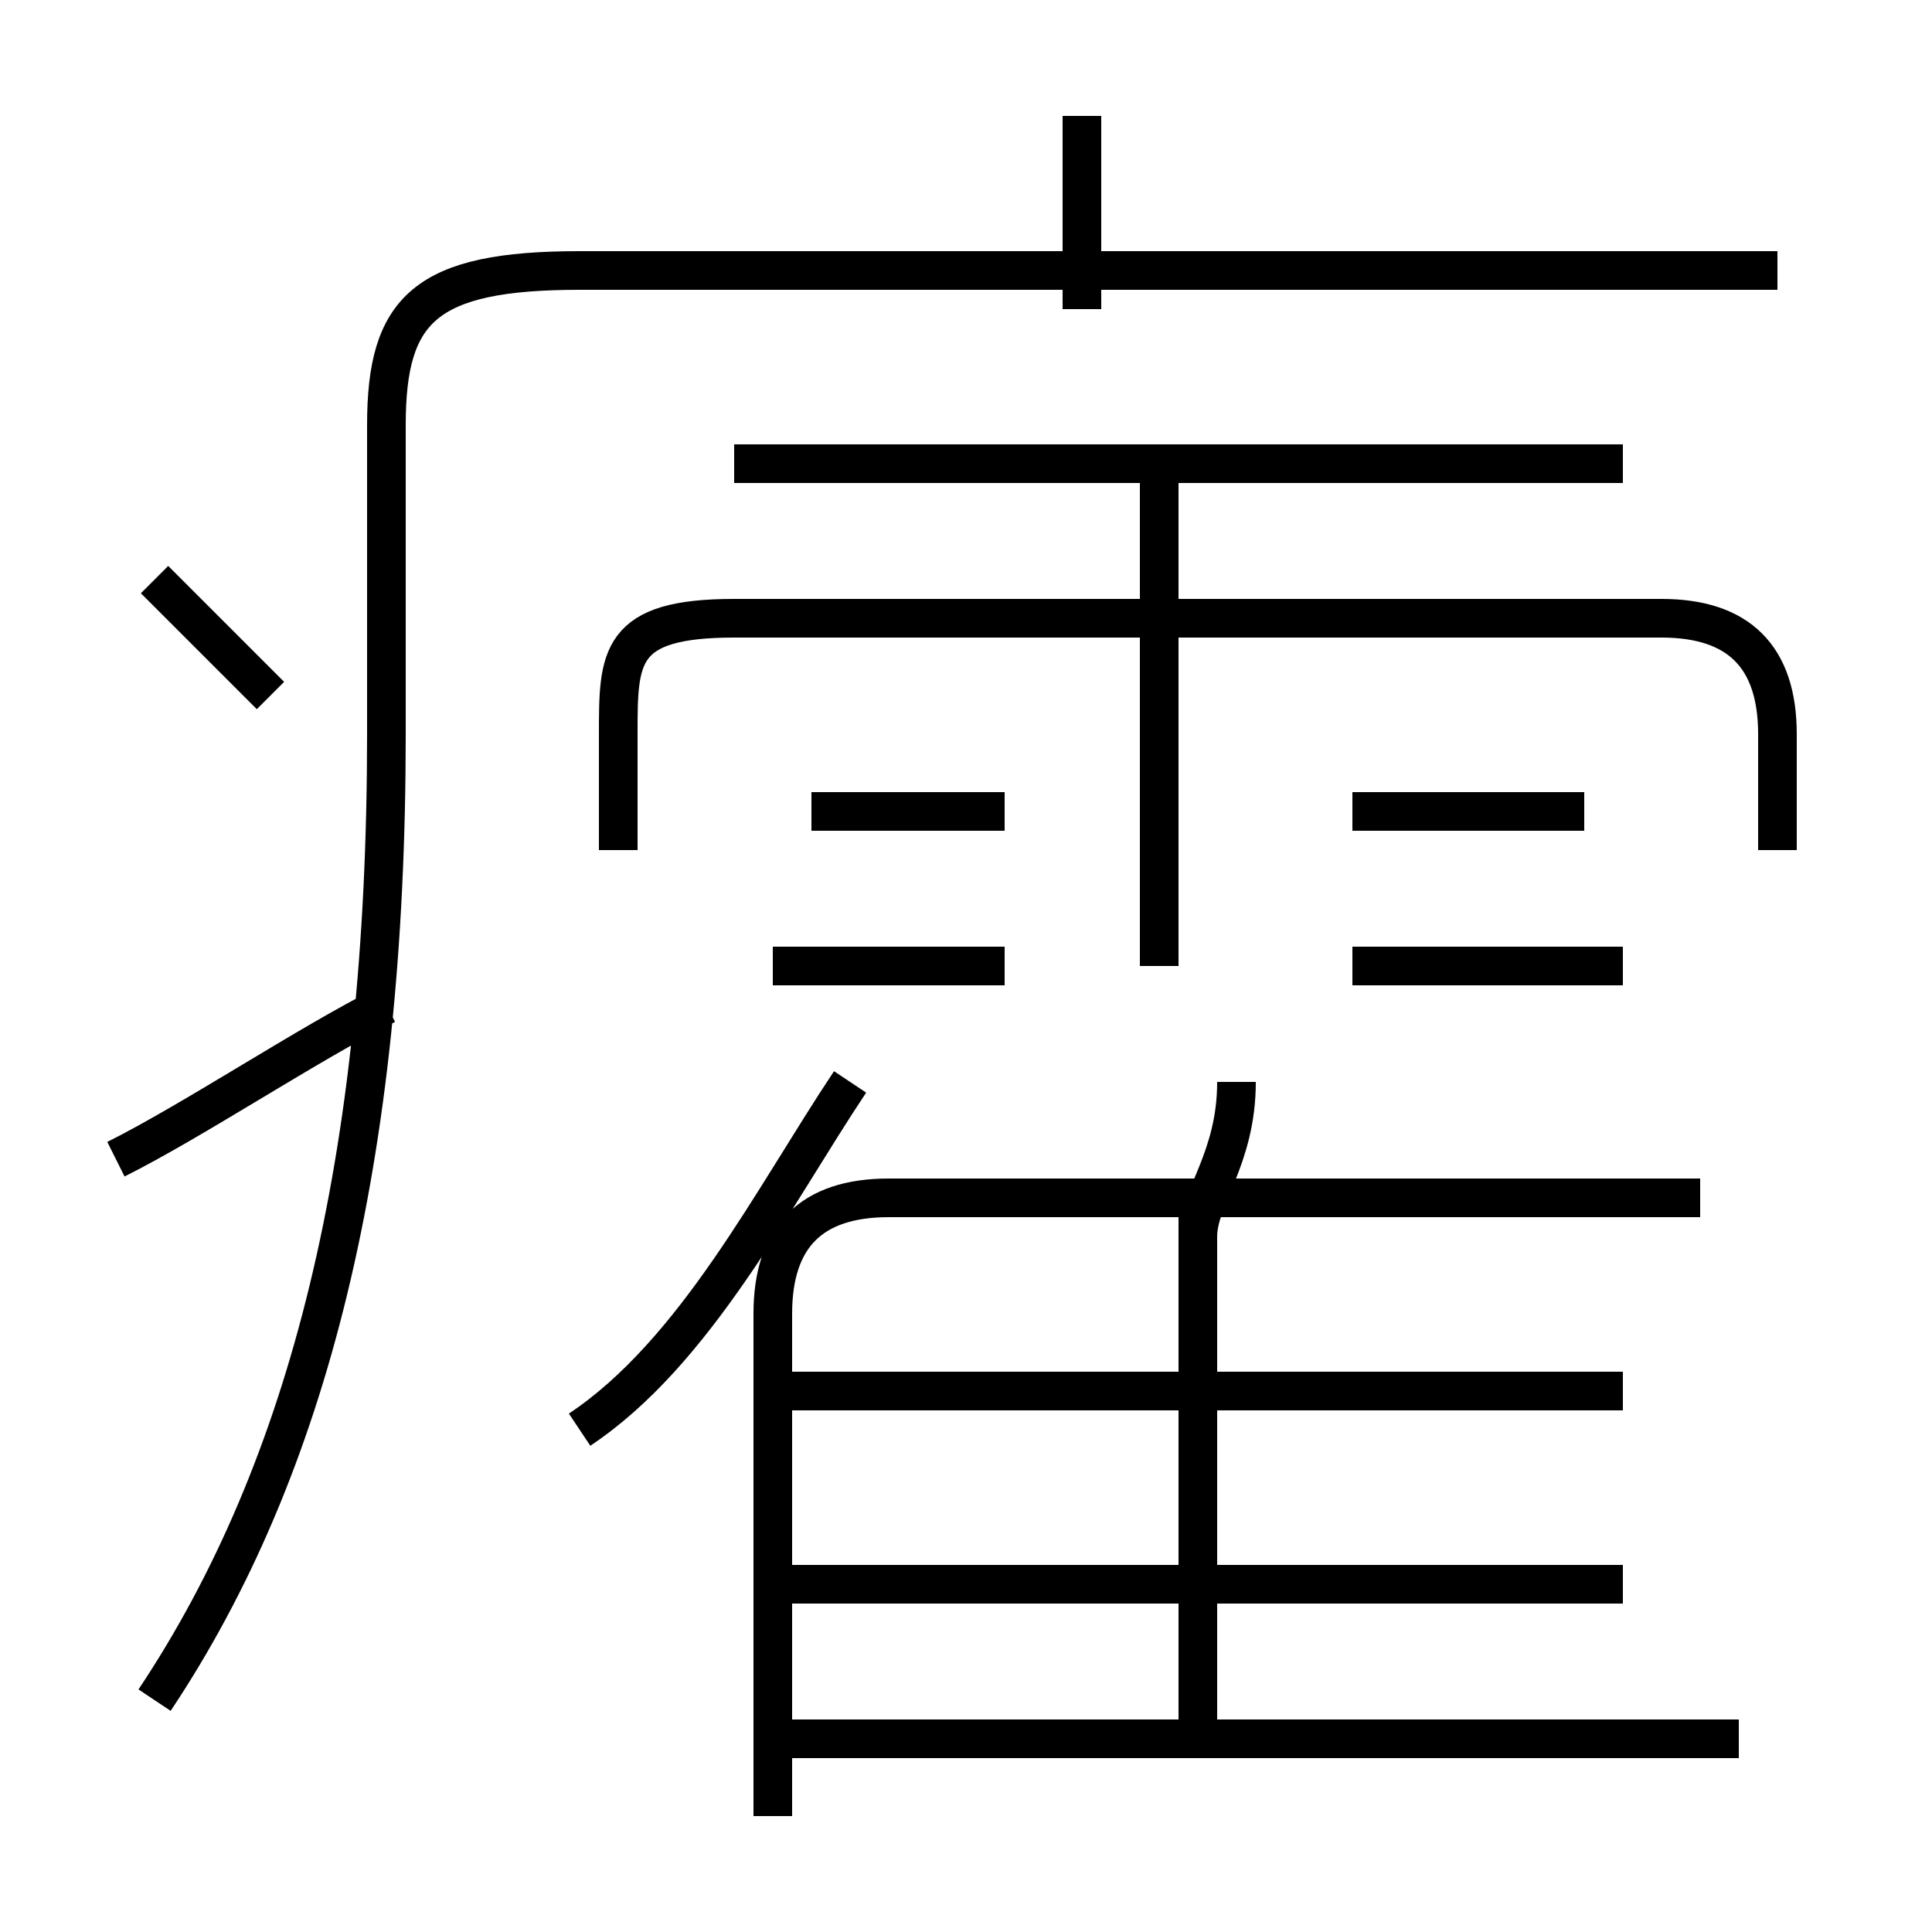 <?xml version='1.0' encoding='utf8'?>
<svg viewBox="0.0 -6.0 50.0 50.0" version="1.1" xmlns="http://www.w3.org/2000/svg">
<rect x="0.0" y="-6.0" width="50.0" height="50.0" fill="#808080" stroke="none"/>
<rect x="-1000" y="-1000" width="2000" height="2000" stroke="white" fill="white"/>
<g style="fill:white;stroke:#000000;  stroke-width:1">
<path d="M 4 0 C 8 -6 10 -14 10 -25 L 10 -33 C 10 -36 11 -37 15 -37 L 46 -37 M 3 -14 C 5 -15 8 -17 10 -18 M 15 -7 C 18 -9 20 -13 22 -16 M 45 1 L 20 1 M 7 -26 C 6 -27 5 -28 4 -29 M 42 -3 L 20 -3 M 20 3 L 20 -10 C 20 -12 21 -13 23 -13 L 44 -13 M 31 1 L 31 -13 M 42 -8 L 20 -8 M 26 -19 L 20 -19 M 31 -12 C 31 -13 32 -14 32 -16 M 26 -23 L 21 -23 M 30 -19 L 30 -32 M 46 -22 L 46 -25 C 46 -27 45 -28 43 -28 L 19 -28 C 16 -28 16 -27 16 -25 L 16 -22 M 42 -19 L 35 -19 M 41 -23 L 35 -23 M 42 -32 L 19 -32 M 28 -36 L 28 -41" transform="translate(0.0 38.0)" />
</g>
</svg>